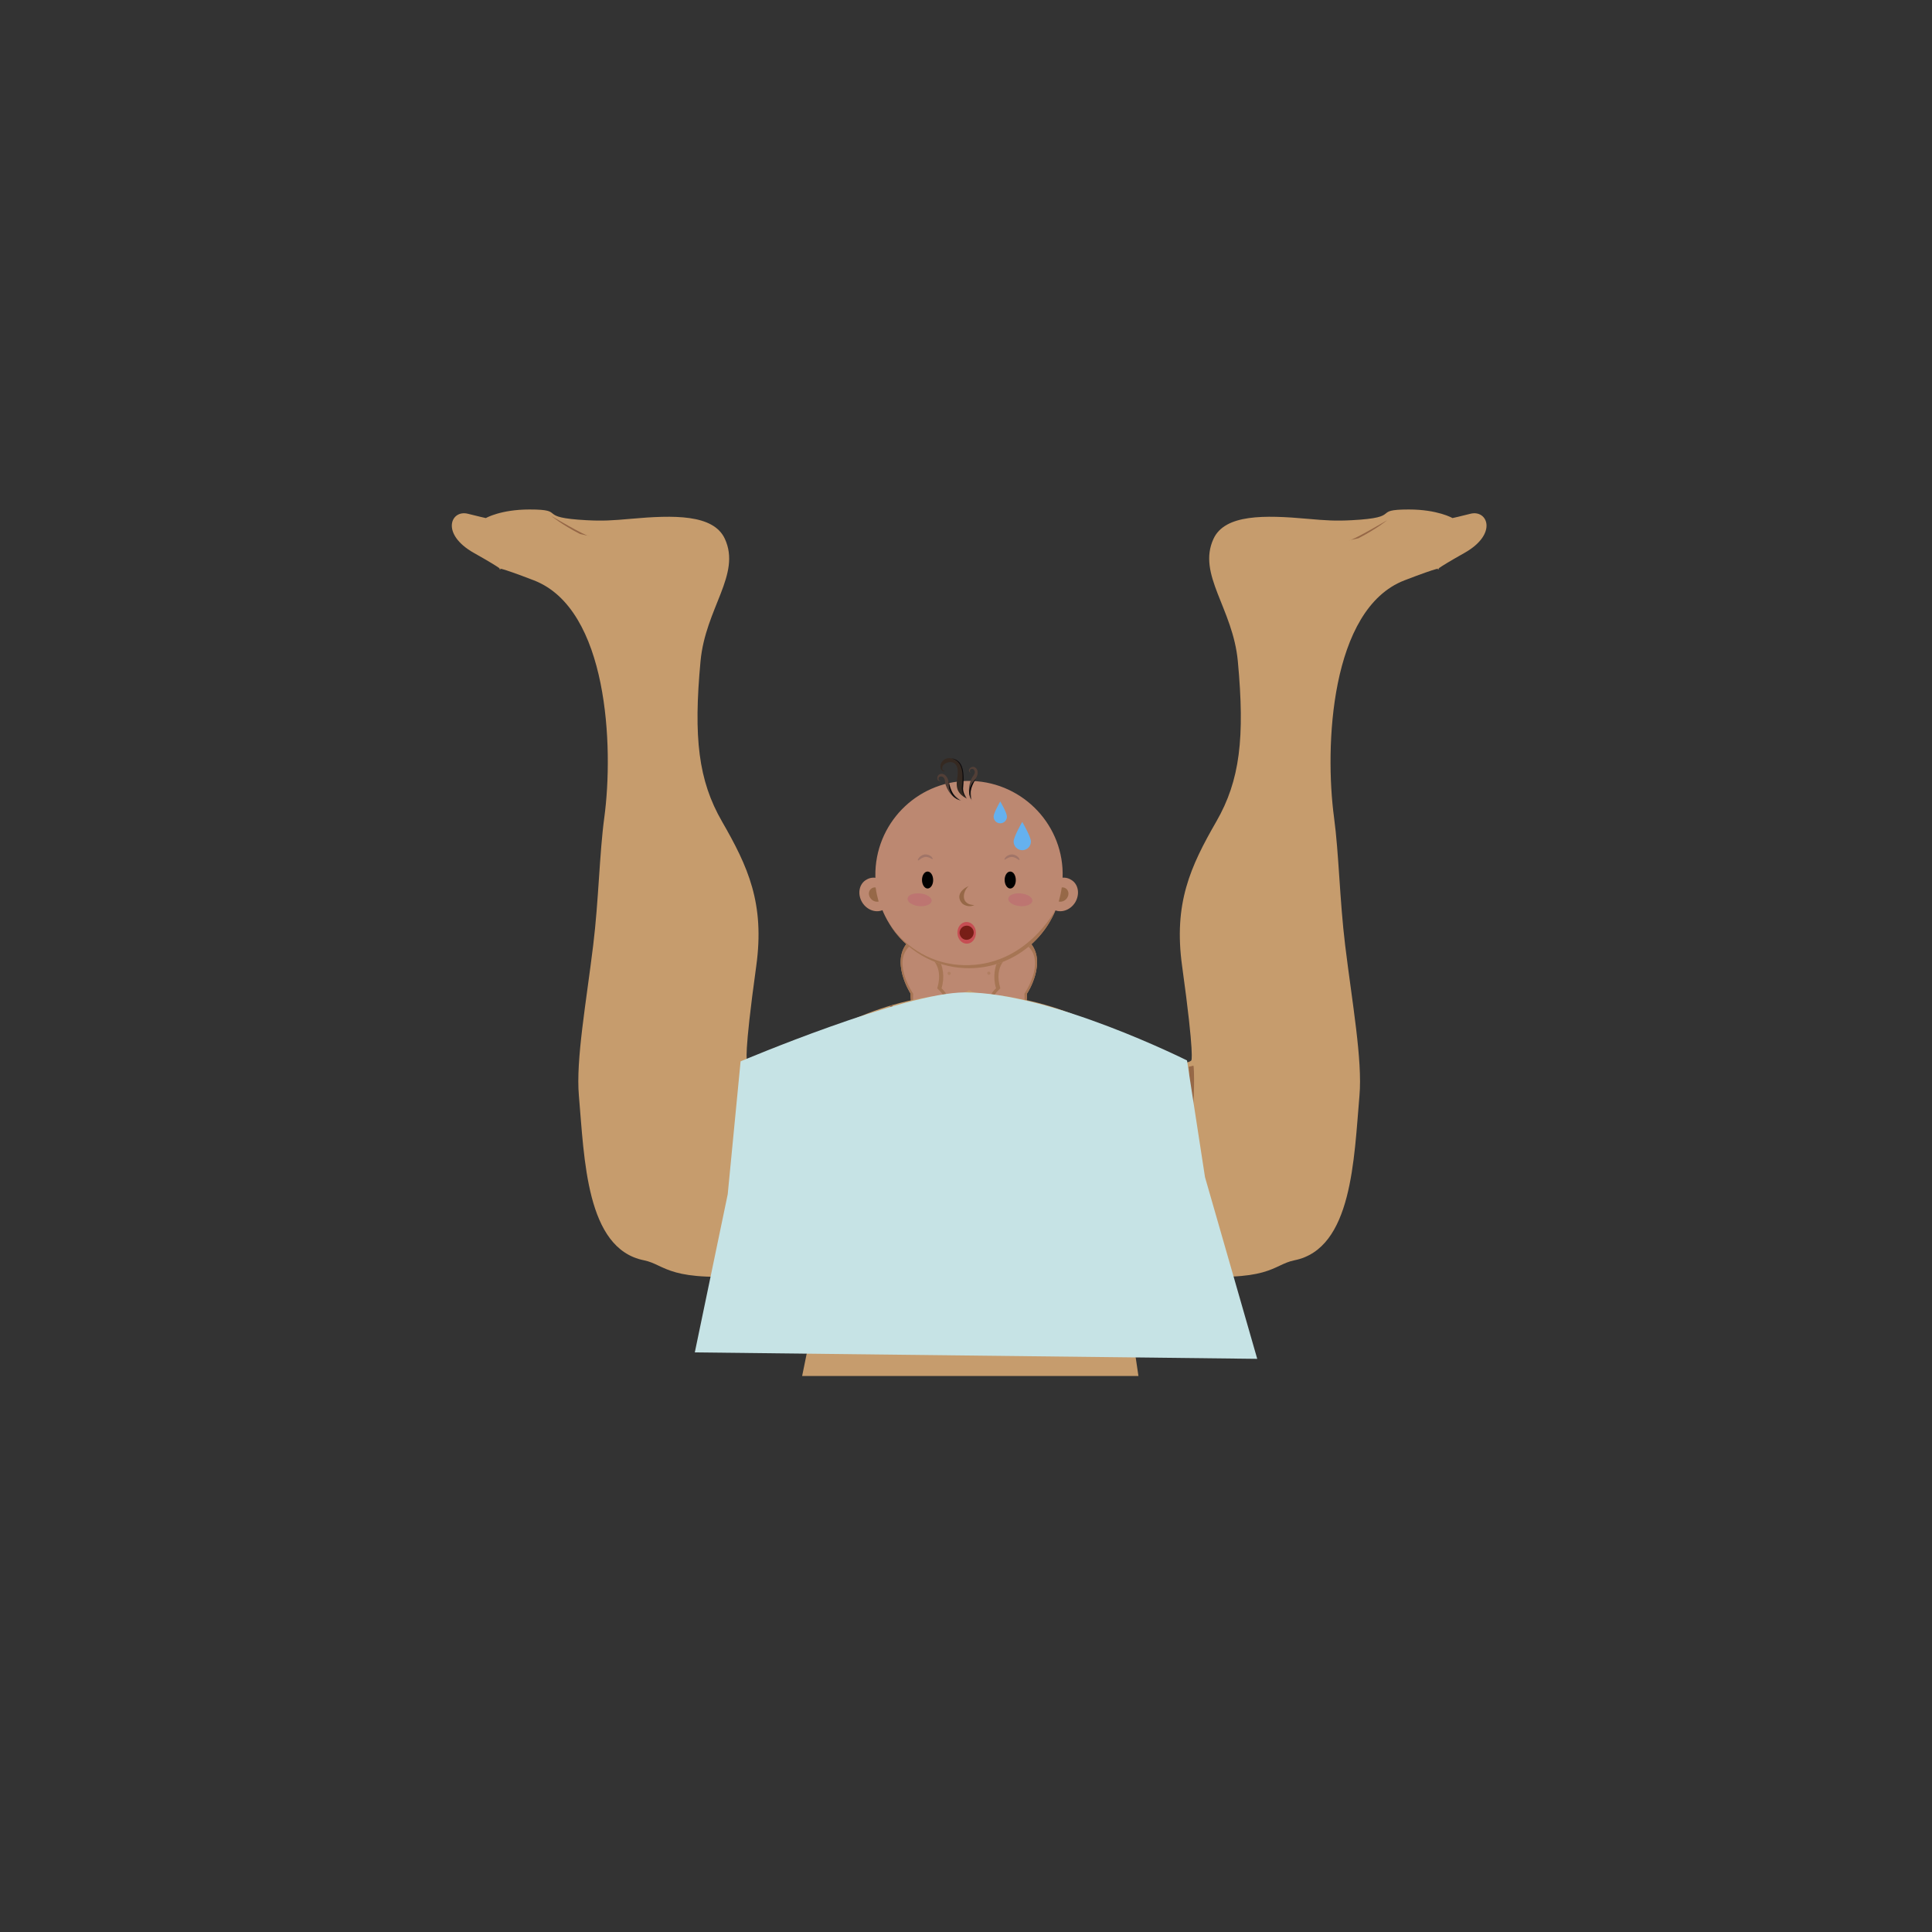 <?xml version="1.0" encoding="utf-8"?>
<!-- Generator: Adobe Illustrator 16.0.4, SVG Export Plug-In . SVG Version: 6.00 Build 0)  -->
<!DOCTYPE svg PUBLIC "-//W3C//DTD SVG 1.1//EN" "http://www.w3.org/Graphics/SVG/1.1/DTD/svg11.dtd">
<svg version="1.1" id="Layer_1" xmlns="http://www.w3.org/2000/svg" xmlns:xlink="http://www.w3.org/1999/xlink" x="0px" y="0px"
	 width="900px" height="900px" viewBox="0 0 900 900" enable-background="new 0 0 900 900" xml:space="preserve">
<rect x="0" y="0" width="900" height="900" fill="#333333" stroke="none"/>
<g>
	<path fill="#BC8871" d="M470.2,444.1c-8.5,2.601-40.3-0.1-40.5-0.199c-2.9,6.1-2.9,16.5-3,20.5c0,0-0.6,0.399,15.1,0
		c5.5-0.101,29.101,0.199,29.101,0.199S473.2,449.4,470.2,444.1"/>
	<g opacity="0.5">
		<defs>
			<rect id="SVGID_1_" x="459.9" y="452.6" opacity="0.5" width="1.6" height="1.5"/>
		</defs>
		<clipPath id="SVGID_2_">
			<use xlink:href="#SVGID_1_"  overflow="visible"/>
		</clipPath>
		<g clip-path="url(#SVGID_2_)">
			<defs>
				<rect id="SVGID_3_" x="459.9" y="452.6" width="1.6" height="1.5"/>
			</defs>
			<clipPath id="SVGID_4_">
				<use xlink:href="#SVGID_3_"  overflow="visible"/>
			</clipPath>
			<path clip-path="url(#SVGID_4_)" fill="#A67554" d="M459.9,453.3c0,0.4,0.3,0.8,0.699,0.8c0.4,0,0.801-0.3,0.801-0.699
				c0-0.4-0.301-0.801-0.7-0.801C460.2,452.6,459.9,452.9,459.9,453.3"/>
		</g>
	</g>
	<g opacity="0.5">
		<defs>
			<rect id="SVGID_5_" x="441.4" y="452.7" opacity="0.5" width="1.6" height="1.5"/>
		</defs>
		<clipPath id="SVGID_6_">
			<use xlink:href="#SVGID_5_"  overflow="visible"/>
		</clipPath>
		<g clip-path="url(#SVGID_6_)">
			<defs>
				<rect id="SVGID_7_" x="441.4" y="452.7" width="1.6" height="1.5"/>
			</defs>
			<clipPath id="SVGID_8_">
				<use xlink:href="#SVGID_7_"  overflow="visible"/>
			</clipPath>
			<path clip-path="url(#SVGID_8_)" fill="#A67554" d="M441.4,453.4c0,0.399,0.3,0.8,0.7,0.8s0.8-0.3,0.8-0.7s-0.3-0.8-0.7-0.8
				C441.7,452.7,441.4,453,441.4,453.4"/>
		</g>
	</g>
	<path fill="#BC8871" d="M479.2,438.4c-3.3,2.1-6.9,2.899-10.601,3.1c0,0-7.899,8-4.6,18.9c0.1,0-5,3.199-4.4,14.1
		c0,0.1,0-0.1,0-0.1c-8.3-2.4-7.3,2.899-4.6,3c1,0,2.2,0.3,2.2,0.3c0.5-0.3-3.3,2.6-3.5,3.5c-0.8,4,6.399-1.8,6.3-1.7
		c-0.9,0.7-5.5,4.4-4,5.9c1,1,2.7-0.801,3.8-1.5c1.2-0.801,3.7-1.7,3.601-1.601c-0.7,0.7-1.2,1.8-1.601,2.601
		c-0.3,0.699-1,1.899-0.6,2.699c1.2,1.801,4.7-3.8,5.6-4.6c0.2-0.1-0.399,1.4-0.1,2.6c0.399,1.7,2.3,0.2,3-0.5
		c3.8-3.8,1.7-7.6,1.899-7.8c1-1.2,7-4,6.801-14.3v-0.1C478.5,462.9,488.4,447.5,479.2,438.4"/>
	<path fill="#A67554" d="M470.1,484.1c-0.699,0.7-2.6,2.301-3,0.5c-0.3-1.199,0.301-2.699,0.101-2.6c-0.9,0.7-4.4,6.3-5.601,4.6
		c-0.399-0.8,2.4-4.8,3.101-5.6c0.1-0.1-3.3,1.1-4.5,1.8c-1.101,0.7-3.4,2.8-3.8,1.5c-0.301-0.899,2-3.399,3.6-4.899
		c-1.2,0.899-5.3,4.3-3.8,5.8c1,1,2.7-0.8,3.8-1.5c1.2-0.8,3.7-1.7,3.6-1.601c-0.699,0.7-1.199,1.7-1.6,2.601
		c-0.3,0.7-1,1.899-0.6,2.7c1.199,1.8,4.699-3.801,5.6-4.601c0.2-0.1-0.4,1.4-0.1,2.601c0.399,1.699,2.3,0.199,3-0.5
		c1.399-1.5,2-2.9,2.199-4.2C471.8,481.9,471.2,483,470.1,484.1"/>
	<path fill="#A67554" d="M461.2,478.4c0.1-0.101-7.101,5.1-7.2,2.399c-0.1,0.101-0.1,0.2-0.2,0.3c-0.8,3.601,5-0.699,6.101-1.5
		C460.5,479,461,478.6,461.2,478.4"/>
	<path fill="#E0B9A8" d="M453.8,481.1c0-0.199,0.3-0.6,0.7-1C454.2,480.5,453.9,480.8,453.8,481.1"/>
	<path fill="#A67554" d="M457.3,477.6c0.7-0.6,1.101-0.899,0.9-0.8c0,0-1,0.101-2.7-0.1c-1.4-0.2-2.4-1.3-2-2.101
		c-0.9,1,0.1,2.7,1.6,2.7C455.9,477.3,457,477.5,457.3,477.6"/>
	<path fill="#E0B9A8" d="M467,483c0,0,0,0.2-0.1,0.4C467,483.2,467,483,467,483"/>
	<path fill="#A67554" d="M479.2,438.4c-3.3,2.1-6.9,2.899-10.601,3.1c0,0-7.899,8-4.6,18.9c0.1,0-5.2,3.6-4.4,14.1
		c0.101-9.3,6.5-14,6.4-14.1c-3.3-10.9,3.7-14.801,4.6-15.7c0,0,5.101-1.601,8.5-3.7c7.9,7.7-1.899,21.9-1.899,21.9
		c0.5,7.6-1.7,13.699-12.4,12.1c-0.1,0,4.3,0.9,4.3,0.9c2.5,0.699,2.5,1.3,2.5,1.3c1-1.2,7-4,6.801-14.3V462.8
		C478.5,462.9,488.4,447.5,479.2,438.4"/>
	<path fill="#BC8871" d="M423.4,438.4c3.3,2.1,6.9,2.899,10.6,3.1c0,0,7.9,8,4.6,18.9c-0.1,0,5,3.199,4.4,14.1c0,0.1,0-0.1,0-0.1
		c8.3-2.4,7.3,2.899,4.6,3c-1,0-2.2,0.3-2.2,0.3c-0.5-0.3,3.3,2.6,3.5,3.5c0.8,4-6.4-1.8-6.3-1.7c0.9,0.7,5.5,4.4,4,5.9
		c-1,1-2.7-0.801-3.8-1.5c-1.2-0.801-3.7-1.7-3.6-1.601c0.7,0.7,1.2,1.8,1.6,2.601c0.3,0.699,1,1.899,0.6,2.699
		c-1.2,1.801-4.7-3.8-5.6-4.6c-0.2-0.1,0.4,1.4,0.1,2.6c-0.4,1.7-2.3,0.2-3-0.5c-3.8-3.8-1.7-7.6-1.9-7.8c-1-1.2-7-4-6.8-14.3v-0.1
		C424.2,462.9,414.3,447.5,423.4,438.4"/>
	<path fill="#A67554" d="M432.6,484.1c0.7,0.7,2.6,2.301,3,0.5c0.3-1.199-0.3-2.699-0.1-2.6c0.9,0.7,4.4,6.3,5.6,4.6
		c0.4-0.8-2.4-4.8-3.1-5.6c-0.1-0.1,3.3,1.1,4.5,1.8c1.1,0.7,3.4,2.8,3.8,1.5c0.3-0.899-2-3.399-3.6-4.899
		c1.2,0.899,5.3,4.3,3.8,5.8c-1,1-2.7-0.8-3.8-1.5c-1.2-0.8-3.7-1.7-3.6-1.601c0.7,0.7,1.2,1.7,1.6,2.601c0.3,0.7,1,1.899,0.6,2.7
		c-1.2,1.8-4.7-3.801-5.6-4.601c-0.2-0.1,0.4,1.4,0.1,2.601c-0.4,1.699-2.3,0.199-3-0.5c-1.4-1.5-2-2.9-2.2-4.2
		C430.9,481.9,431.5,483,432.6,484.1"/>
	<path fill="#A67554" d="M441.5,478.4c-0.1-0.101,7.1,5.1,7.2,2.399c0.1,0.101,0.1,0.2,0.2,0.3c0.8,3.601-5-0.699-6.1-1.5
		C442.2,479,441.7,478.6,441.5,478.4"/>
	<path fill="#E0B9A8" d="M448.8,481.1c0-0.199-0.3-0.6-0.7-1C448.5,480.5,448.8,480.8,448.8,481.1"/>
	<path fill="#A67554" d="M445.3,477.6c-0.7-0.6-1.1-0.899-0.9-0.8c0,0,1,0.101,2.7-0.1c1.4-0.2,2.4-1.3,2-2.101
		c0.9,1-0.1,2.7-1.6,2.7C446.7,477.3,445.7,477.5,445.3,477.6"/>
	<path fill="#E0B9A8" d="M435.7,483c0,0,0,0.2,0.1,0.4C435.7,483.2,435.7,483,435.7,483"/>
	<path fill="#A67554" d="M445.4,482c1.1,1.2,1.9,2.5,1.1,3.3C447.2,484.6,446.5,483.3,445.4,482"/>
	<path fill="#A67554" d="M423.4,438.4c3.3,2.1,6.9,2.899,10.6,3.1c0,0,7.9,8,4.6,18.9c-0.1,0,5.2,3.6,4.4,14.1
		c-0.1-9.3-6.5-14-6.4-14.1c3.3-10.9-3.7-14.801-4.6-15.7c0,0-5.1-1.601-8.5-3.7c-7.9,7.7,1.9,21.9,1.9,21.9
		c-0.5,7.6,1.7,13.699,12.4,12.1c0.1,0-4.3,0.9-4.3,0.9c-2.5,0.699-2.5,1.3-2.5,1.3c-1-1.2-7-4-6.8-14.3V462.8
		C424.2,462.9,414.3,447.5,423.4,438.4"/>
	<path fill="#F26A67" d="M451.8,429.1c2.5,0.301,4.2,2.801,3.9,5.7c-0.3,2.9-2.601,5-5.1,4.7c-2.5-0.3-4.201-2.8-3.9-5.7
		C447.1,431,449.4,428.9,451.8,429.1"/>
	<path fill="#781E17" d="M451.6,430.9c1.9,0.199,3.2,1.899,3,3.8c-0.199,1.899-1.899,3.3-3.8,3.1c-1.9-0.2-3.2-1.899-3-3.8
		C448,432.1,449.7,430.7,451.6,430.9"/>
	<path fill="#BC8871" d="M401.6,420.3c2.3,3.8,6.9,5.3,10.3,3.3s4.3-6.8,2-10.6c-2.3-3.8-6.9-5.3-10.3-3.2
		C400.2,411.7,399.3,416.4,401.6,420.3"/>
	<path fill="#966847" d="M405.9,418.9c-1.4-1.4-1.5-3.5-0.3-4.7c0.6-0.6,1.4-0.9,2.3-0.8c0.3,2.3,0.8,4.4,1.4,6.6
		C408.2,420.2,406.9,419.9,405.9,418.9"/>
	<path fill="#BC8871" d="M495,408.9c-0.9,24.1-21.1,42.9-45.1,42.1c-24.1-0.8-42.9-21.1-42.1-45.1c0.9-24.1,21.1-42.9,45.101-42.1
		C477,364.7,495.9,384.9,495,408.9"/>
	<path fill="#A67554" d="M449,449.6c-14.4-0.3-26.9-7.899-34.5-18.8c7.5,11.7,20.4,19.7,35.3,20.2c18.7,0.7,35.101-10.6,41.9-27
		C491.4,423.9,478.1,450.3,449,449.6"/>
	<path fill="#BC8871" d="M500.9,420.3c-2.301,3.8-6.9,5.3-10.301,3.3c-3.399-2-4.3-6.8-2-10.6c2.301-3.8,6.9-5.3,10.301-3.2
		C502.3,411.7,503.2,416.4,500.9,420.3"/>
	<path fill="#966847" d="M496.6,418.9c1.4-1.4,1.5-3.5,0.301-4.7c-0.601-0.6-1.4-0.9-2.301-0.8c-0.3,2.3-0.8,4.4-1.399,6.6
		C494.3,420.2,495.6,419.9,496.6,418.9"/>
	<path fill="#010101" d="M434.7,410c0,2.2-1.2,3.9-2.6,3.9s-2.6-1.8-2.6-4c0-2.2,1.2-3.9,2.6-3.9C433.6,406,434.7,407.8,434.7,410"
		/>
	<path fill="#010101" d="M473.2,410c0,2.2-1.2,3.9-2.601,3.9c-1.399,0-2.6-1.8-2.6-4c0-2.2,1.2-3.9,2.6-3.9
		C472.1,406,473.2,407.8,473.2,410"/>
	<g opacity="0.5">
		<defs>
			<rect id="SVGID_9_" x="422.8" y="416.1" opacity="0.5" width="11.2" height="6"/>
		</defs>
		<clipPath id="SVGID_10_">
			<use xlink:href="#SVGID_9_"  overflow="visible"/>
		</clipPath>
		<g clip-path="url(#SVGID_10_)">
			<defs>
				<rect id="SVGID_11_" x="422.8" y="416.1" width="11.2" height="6"/>
			</defs>
			<clipPath id="SVGID_12_">
				<use xlink:href="#SVGID_11_"  overflow="visible"/>
			</clipPath>
			<path clip-path="url(#SVGID_12_)" fill="#BD6272" d="M422.8,418.6c-0.2,1.6,2.2,3.2,5.3,3.5c3.1,0.301,5.7-0.8,5.9-2.399
				c0.2-1.6-2.2-3.2-5.3-3.5C425.5,415.9,422.9,416.9,422.8,418.6"/>
		</g>
	</g>
	<g opacity="0.5">
		<defs>
			<rect id="SVGID_13_" x="469.7" y="416.1" opacity="0.5" width="11.2" height="6"/>
		</defs>
		<clipPath id="SVGID_14_">
			<use xlink:href="#SVGID_13_"  overflow="visible"/>
		</clipPath>
		<g clip-path="url(#SVGID_14_)">
			<defs>
				<rect id="SVGID_15_" x="469.7" y="416.1" width="11.2" height="6"/>
			</defs>
			<clipPath id="SVGID_16_">
				<use xlink:href="#SVGID_15_"  overflow="visible"/>
			</clipPath>
			<path clip-path="url(#SVGID_16_)" fill="#BD6272" d="M469.7,418.6c-0.2,1.6,2.2,3.2,5.3,3.5c3.1,0.301,5.7-0.8,5.9-2.399
				c0.199-1.6-2.2-3.2-5.301-3.5C472.5,415.9,469.9,416.9,469.7,418.6"/>
		</g>
	</g>
	<path fill="#966847" d="M451.3,412.7c-1.7,0.8-3.6,2.1-4.2,3.9c-0.6,1.5,0.1,3.3,1.3,4.4c0.8,0.7,3.2,1.8,5.5,0.6
		C447.5,421.5,448.2,415.5,451.3,412.7"/>
	<g opacity="0.3">
		<defs>
			<rect id="SVGID_17_" x="427.6" y="398" opacity="0.3" width="7" height="2.8"/>
		</defs>
		<clipPath id="SVGID_18_">
			<use xlink:href="#SVGID_17_"  overflow="visible"/>
		</clipPath>
		<g clip-path="url(#SVGID_18_)">
			<defs>
				<rect id="SVGID_19_" x="427.6" y="398" width="7" height="2.8"/>
			</defs>
			<clipPath id="SVGID_20_">
				<use xlink:href="#SVGID_19_"  overflow="visible"/>
			</clipPath>
			<path clip-path="url(#SVGID_20_)" fill="#614B54" d="M434.5,400.1c-0.3,0.4-1.7-1.1-3.5-0.9c-1.9,0.3-3.1,1.9-3.4,1.6
				c-0.3,0,0.5-2.3,3.2-2.8C433.7,397.9,434.7,400.1,434.5,400.1"/>
		</g>
	</g>
	<g opacity="0.3">
		<defs>
			<rect id="SVGID_21_" x="467.9" y="398" opacity="0.3" width="7" height="2.6"/>
		</defs>
		<clipPath id="SVGID_22_">
			<use xlink:href="#SVGID_21_"  overflow="visible"/>
		</clipPath>
		<g clip-path="url(#SVGID_22_)">
			<defs>
				<rect id="SVGID_23_" x="467.9" y="398" width="7" height="2.6"/>
			</defs>
			<clipPath id="SVGID_24_">
				<use xlink:href="#SVGID_23_"  overflow="visible"/>
			</clipPath>
			<path clip-path="url(#SVGID_24_)" fill="#614B54" d="M467.9,400.4c0.3,0.3,1.6-1.2,3.5-1.2c1.899,0.1,3.199,1.7,3.5,1.4
				c0.3-0.1-0.601-2.3-3.4-2.6C468.6,398.1,467.7,400.4,467.9,400.4"/>
		</g>
	</g>
	<path fill="#C64E53" d="M450.101,429.5c-2.4,0.1-4.201,2.4-4.101,5.2s2.1,5,4.5,4.899c2.4-0.1,4.2-2.399,4.1-5.199
		C454.6,431.6,452.5,429.4,450.101,429.5"/>
	<path fill="#781E17" d="M450.2,431.2c-1.8,0.1-3.2,1.6-3.2,3.399c0.1,1.801,1.6,3.301,3.4,3.2c1.8-0.1,3.199-1.6,3.199-3.399
		C453.6,432.6,452,431.1,450.2,431.2"/>
	<path fill="#523F37" d="M446.1,371.8c-3-2.3-4-5.1-4.2-7.3c-0.2-2.1-1.6-4.3-3.6-4c-2.2,0.3-2.3,3.8,0,3.3c0.1,0-0.4-0.1-0.4-0.1
		c-0.4-0.1-0.8-0.6-0.7-1c0-0.4,0.3-0.8,0.7-0.9c0.6-0.3,1.5,0.1,1.8,0.6c0.3,0.4,0.5,1.1,0.5,1.6c0,1.5,2,7.6,7.6,9
		C447.1,372.7,446.7,372.2,446.1,371.8"/>
	<path fill="#352921" d="M440.1,359.2c-0.6-0.1-1.1-0.4-1.2-1.1c0-0.5,0.1-1.1,0.4-1.5c0.9-1.2,2.9-1.9,4.3-1.5
		c3.7,1.2,2.4,6.2,2.1,9.2c-0.1,1.2,0,2.6,0.5,3.8c0.8,1.7,2.2,2.9,3.8,3.7c-1-1.7-1.8-3.3-1.6-5.3c1-10.5-2.1-12.2-4.4-13
		c-2.4-0.9-4.9,0.1-5.8,2.5c-0.2,1.1-0.2,2.3,0.8,3.1C439.5,359.5,440.4,359.3,440.1,359.2"/>
	<path fill="#0C090B" d="M443.7,353.4c2.2,0.8,5.8,2.6,4.4,13c-0.4,3.2,2.1,5.6,2.3,5.7c-1.101-1.8-2-3.4-1.7-5.6
		c1-10.5-2.1-12.2-4.4-13c-0.3-0.1-0.6-0.2-0.9-0.2C443.4,353.3,443.5,353.3,443.7,353.4"/>
	<path fill="#0C090B" d="M442,364.1c0,0-0.9,7.1,5.5,8.8C447.5,372.9,443.5,372.1,442,364.1"/>
	<path fill="#523F37" d="M452.4,371.2c-0.601-3.8,0.6-6.4,1.899-8.2c1.3-1.7,1.7-4.2,0.101-5.4c-1.801-1.3-4.3,1.2-2.301,2.4
		c0.101,0-0.199-0.3-0.199-0.4c-0.2-0.3-0.101-1,0.199-1.2c0.301-0.2,0.801-0.3,1.101-0.2c0.6,0.2,1,1.1,0.899,1.7
		c-0.1,0.5-0.399,1.1-0.699,1.5c-1,1.1-3.7,6.9-0.5,11.7C452.5,372.6,452.5,371.9,452.4,371.2"/>
	<path fill="#0C090B" d="M454.6,362.8c0,0-5.5,4.6-1.899,10.2C452.6,372.9,450.3,369.7,454.6,362.8"/>
</g>
<polyline fill="#C69C6D" points="382.282,598.706 373.667,641 530.333,641 524,598.489 451.787,462.405 "/>
<path fill="#C69C6D" d="M595,373.098"/>
<path fill="#C69C6D" d="M572,565"/>
<path fill="#C69C6D" d="M345,422.132"/>
<path fill="#966847" d="M639,503"/>
<path fill="#C69C6D" d="M273.331,242.336c7.519,0.396,11.83,0.122,20.667-0.667c19.793-1.766,38.349-2.189,43.667,9.333
	c7.691,16.667-9.022,32.272-11.333,57c-3.333,35.667-1,55.566,10,74.667c12.1,21.011,20.002,38.147,15.951,67.382
	c-5.951,42.951-4.284,43.951-4.284,43.951s3.333,3.744,15.666-3c21.334-11.666,20.278-10.043,30.823-14.849
	c12.296-5.604,28.312-11.557,52.339-13.508c3.06-0.248,4.652-1.312,4.652-1.312L448.45,573
	c-8.323,3.567-56.034,17.075-93.785,20.668c-43.658,4.156-44.247-4.477-54.748-6.588c-26.918-5.412-27.688-47.258-30.252-76.745
	c-1.438-16.527,3.395-43.218,6.668-70.001c2.567-21.002,2.896-42.606,5.181-59.563c4.414-32.763,1.819-97.103-32.848-110.437
	c-33.59-12.919,0.667,3.333-27.898-12.758c-15.698-8.843-10.771-20.305-2.771-18.24c4.739,1.223,8.333,2,8.333,2s6.872-4,20.333-4
	C264.613,237.336,248.972,241.054,273.331,242.336z"/>
<path fill="#966847" d="M346.998,494.42c-0.349,0.79-0.688,16.278,1.002,27.329c1.474,9.636,4.939,15.028,5.48,15.56
	c0.495,0.466-1.333-3.6-3.313-16.56c-1.844-12.067-1.057-25.727-0.914-25.795"/>
<path fill="#966847" d="M274.667,249.75c-1.514,0.283-17.891-9.415-17.891-9.415s4.598,3.87,13.391,8.415"/>
<path fill="#65B1EF" d="M469.081,380.407c0,1.728-1.392,3.12-3.12,3.12c-1.711,0-3.103-1.392-3.103-3.12s3.103-7.077,3.103-7.077
	S469.081,378.679,469.081,380.407z"/>
<path fill="#65B1EF" d="M480.243,392.022c0,2.236-1.804,4.039-4.039,4.039c-2.214,0-4.017-1.803-4.017-4.039
	c0-2.237,4.017-9.162,4.017-9.162S480.243,389.787,480.243,392.022z"/>
<path fill="#FFFFFF" stroke="#000000" stroke-miterlimit="10" d="M321.333,383.526"/>
<path fill="#C69C6D" d="M614,325.667"/>
<path fill="#966847" d="M414.672,468.492c0.071,0.034,1.255,25.092-4.172,49.389s-5.428,24.297-9.5,40.369
	c-3.22,12.709-12.697,30.524-12.203,30.059c0.541-0.531,7.229-4.923,8.703-14.559c0.032-0.207,7.717-20.072,11.5-38
	c6.273-29.731,7.041-67.111,6.828-67.595"/>
<path fill="#C69C6D" d="M629.627,242.336c-7.52,0.396-11.83,0.122-20.668-0.667c-19.793-1.766-38.348-2.189-43.666,9.333
	c-7.691,16.667,9.022,32.272,11.334,57c3.332,35.667,0.999,55.566-10.001,74.667c-12.1,21.011-20.002,38.147-15.951,67.382
	c5.951,42.951,4.284,43.951,4.284,43.951s-3.333,3.744-15.666-3c-21.334-11.666-20.278-10.043-30.823-14.849
	c-12.296-5.604-28.312-11.557-52.339-13.508c-3.06-0.248-4.652-1.312-4.652-1.312L454.507,573
	c8.323,3.567,56.034,17.075,93.785,20.668c43.658,4.156,44.247-4.477,54.748-6.588c26.919-5.412,27.688-47.258,30.252-76.745
	c1.438-16.527-3.396-43.218-6.669-70.001c-2.566-21.002-2.896-42.606-5.18-59.563c-4.414-32.763-1.819-97.103,32.848-110.437
	c33.59-12.919-0.667,3.333,27.897-12.758c15.698-8.843,10.771-20.305,2.771-18.24c-4.738,1.223-8.332,2-8.332,2s-6.872-4-20.334-4
	C638.344,237.336,653.985,241.054,629.627,242.336z"/>
<path fill="#966847" d="M555.959,496.42c0.349,0.79,0.688,16.278-1.002,27.329c-1.474,9.636-4.939,15.028-5.48,15.56
	c-0.494,0.466,1.333-3.6,3.314-16.56c1.844-12.067,1.057-25.727,0.914-25.795"/>
<path fill="#966847" d="M628.291,251.75c1.514,0.283,17.891-9.415,17.891-9.415s-4.598,3.87-13.391,8.415"/>
<path fill="#966847" d="M457.463,528.334c4.037,2.365,9.438-8.5,9.438-8.5s-6.041,22.176-15.422,3.166
	c-8.73-17.7-1.392-3.414-0.812-3.5"/>
<path fill="#C6E3E5" d="M323.667,630L339,556.334l5.998-61.914c0,0,18.941-8.031,41.479-16.062
	c22.539-8.03,48.674-16.062,63.062-16.062c40.161,0,103.42,31.706,103.42,31.706l8.374,54.34L585.667,633"/>
<path fill="#C69C6D" d="M818.333,624.334"/>
<path fill="#C69C6D" d="M497.73,688.334"/>
<path fill="#C69C6D" d="M604.333,661"/>
<path fill="#C6E3E5" d="M842.333,585"/>
</svg>
